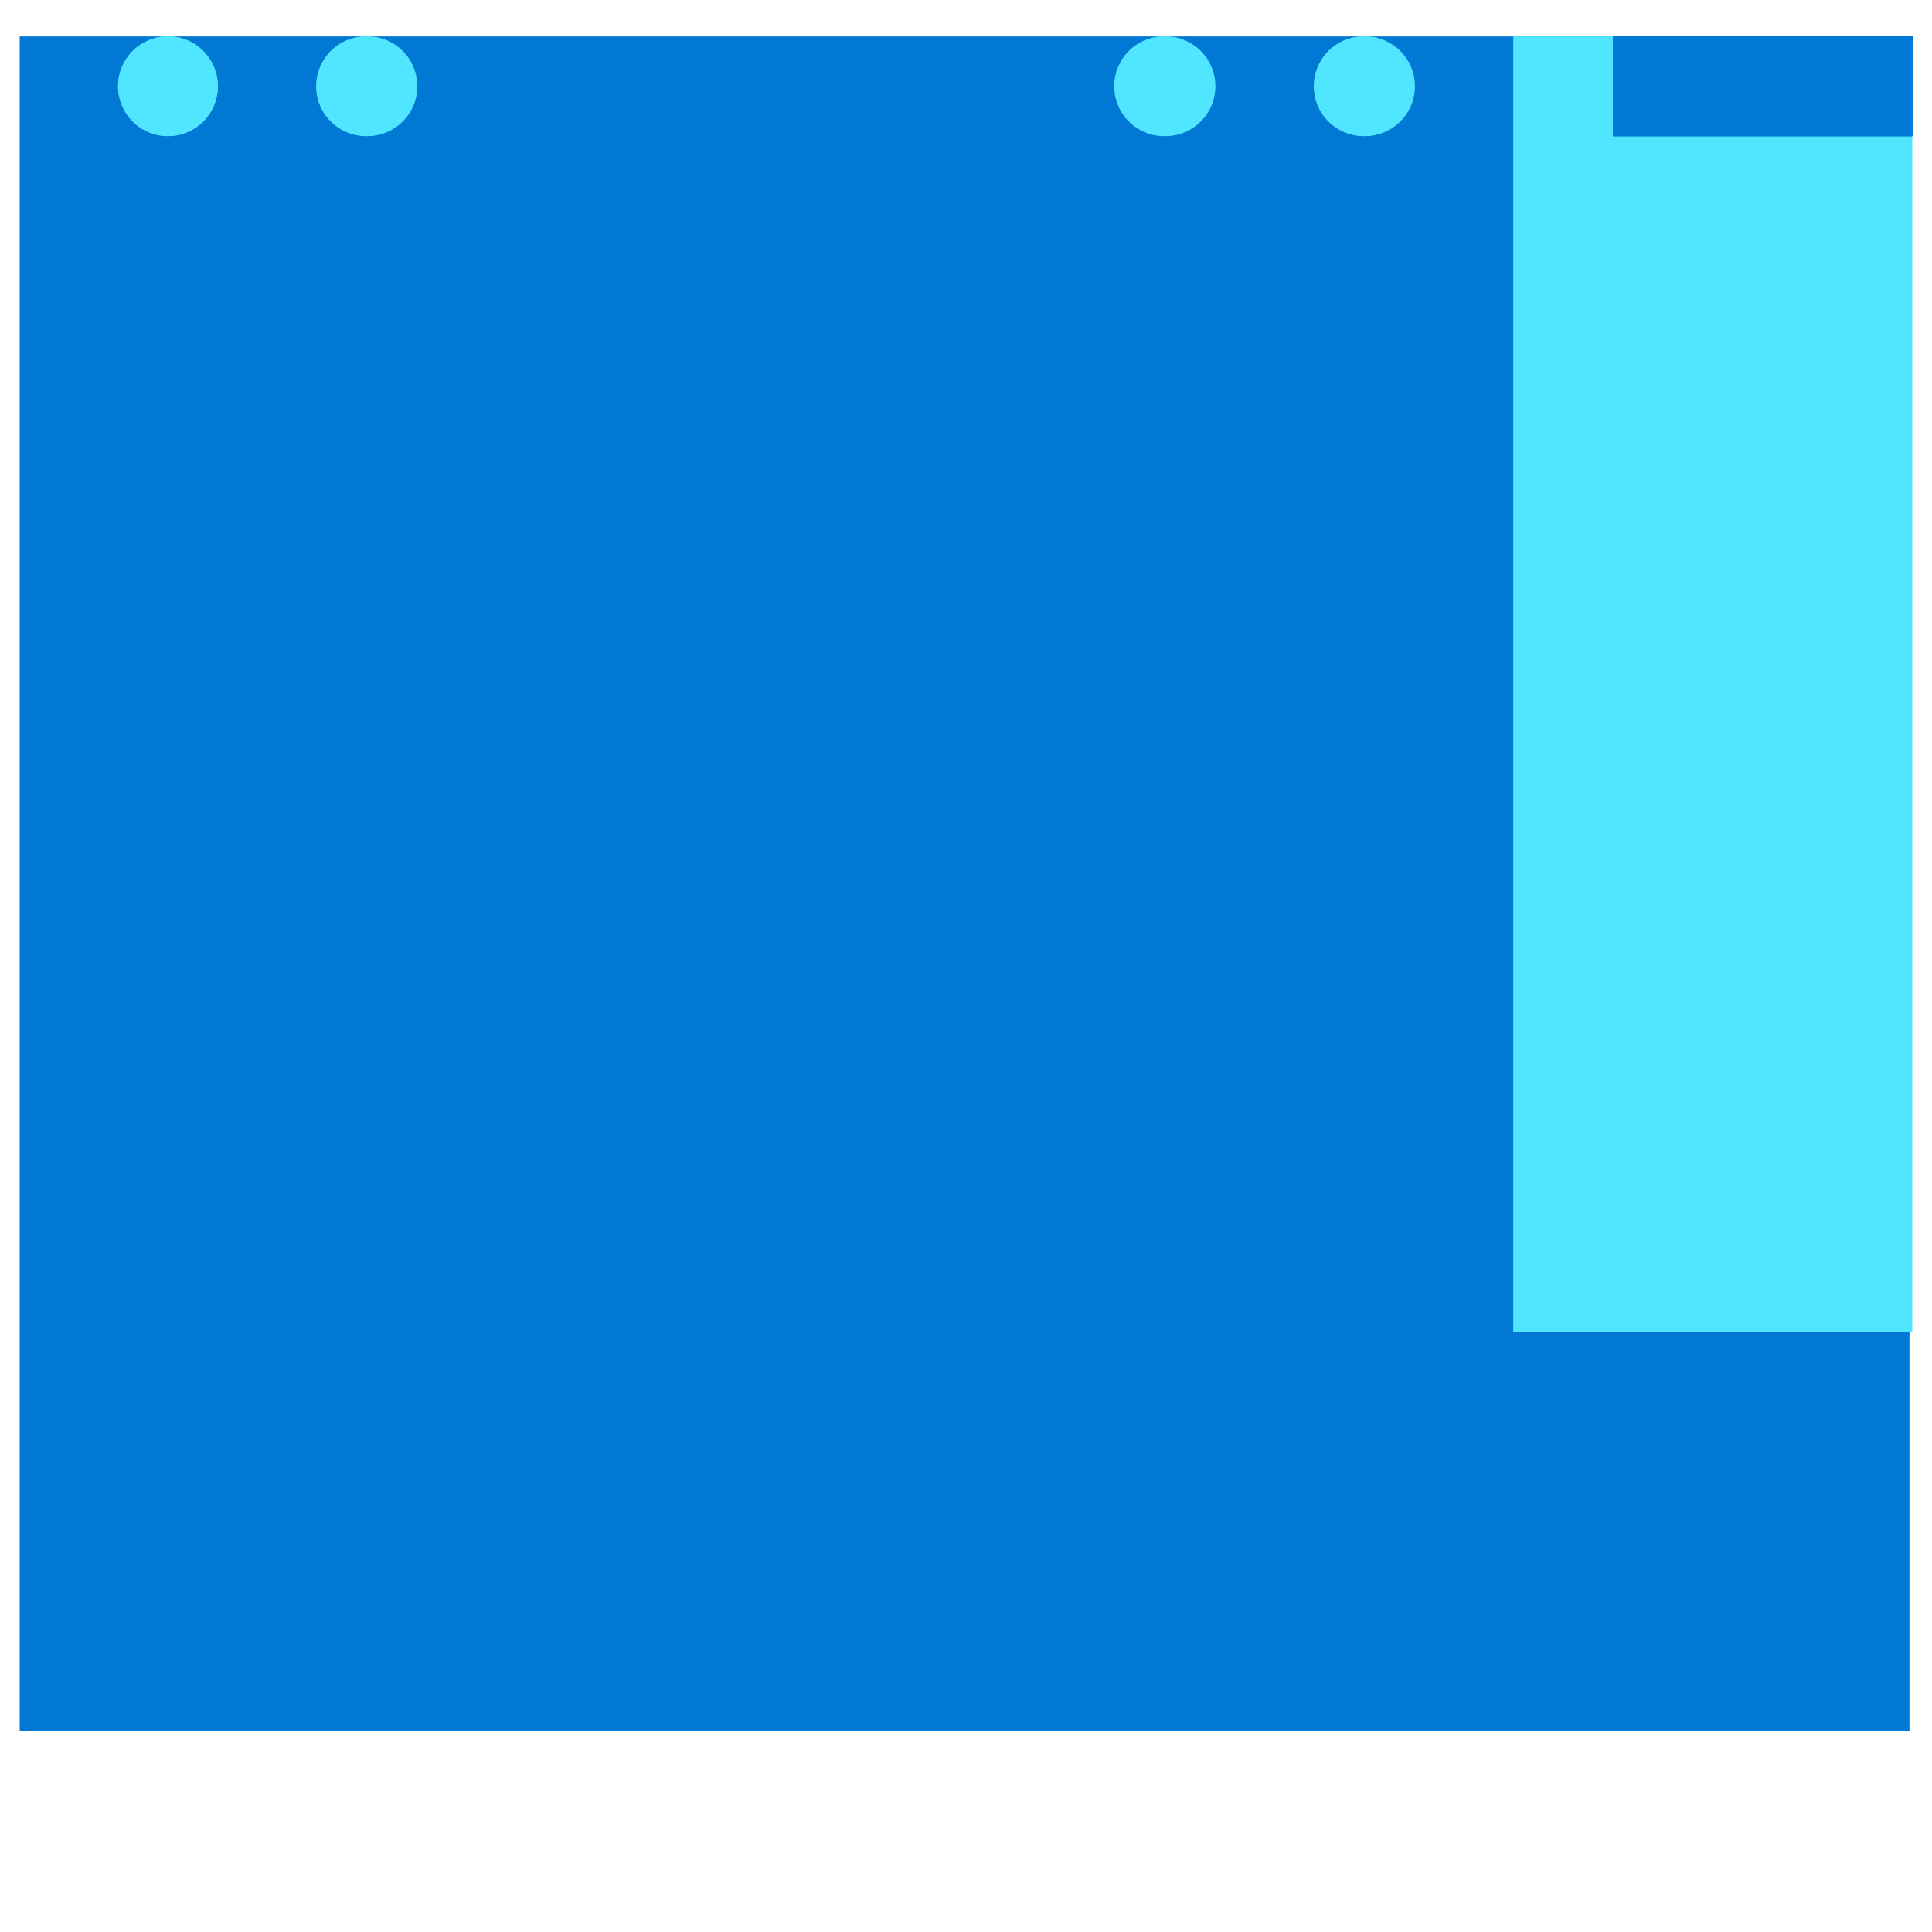 <svg xmlns="http://www.w3.org/2000/svg" viewBox="0 0 48 49" height="1em" width="1em">
  <path d="M47.928.924H0v42.98h47.928V.924z" fill="#0078D4"/>
  <path d="M8.783 3.452a1.265 1.265 0 100-2.53 1.265 1.265 0 000 2.53zm-5.023 0a1.265 1.265 0 100-2.53 1.265 1.265 0 000 2.53z" fill="#50E6FF"/>
  <path d="M3.76 3.452a1.265 1.265 0 100-2.53 1.265 1.265 0 000 2.53zm5.06 0a1.265 1.265 0 100-2.53 1.265 1.265 0 000 2.53zm20.204 0a1.265 1.265 0 100-2.53 1.265 1.265 0 000 2.53zm5.096 0a1.265 1.265 0 10.002-2.53 1.265 1.265 0 00-.002 2.53z" fill="#50E6FF"/>
  <path d="M34.084 3.452a1.265 1.265 0 10.001-2.53 1.265 1.265 0 000 2.53zm-5.024 0a1.265 1.265 0 10.001-2.53 1.265 1.265 0 000 2.53zM48 .924H37.88V33.79H48V.924z" fill="#50E6FF"/>
  <path d="M48 .924h-7.59v2.528H48V.924z" fill="#0078D4"/>
  <path d="M48 .924h-7.59v2.528H48V.924z" fill="#0078D4"/>
  <path d="M48 .924h-7.59v2.528H48V.924z" fill="#0078D4"/>
  <path d="M48 .924h-7.59v2.528H48V.924z" fill="#0078D4"/>
  <path d="M48 .924h-7.59v2.528H48V.924z" fill="#0078D4"/>
  <path d="M48 .924h-7.59v2.528H48V.924z" fill="#0078D4"/>
</svg>
